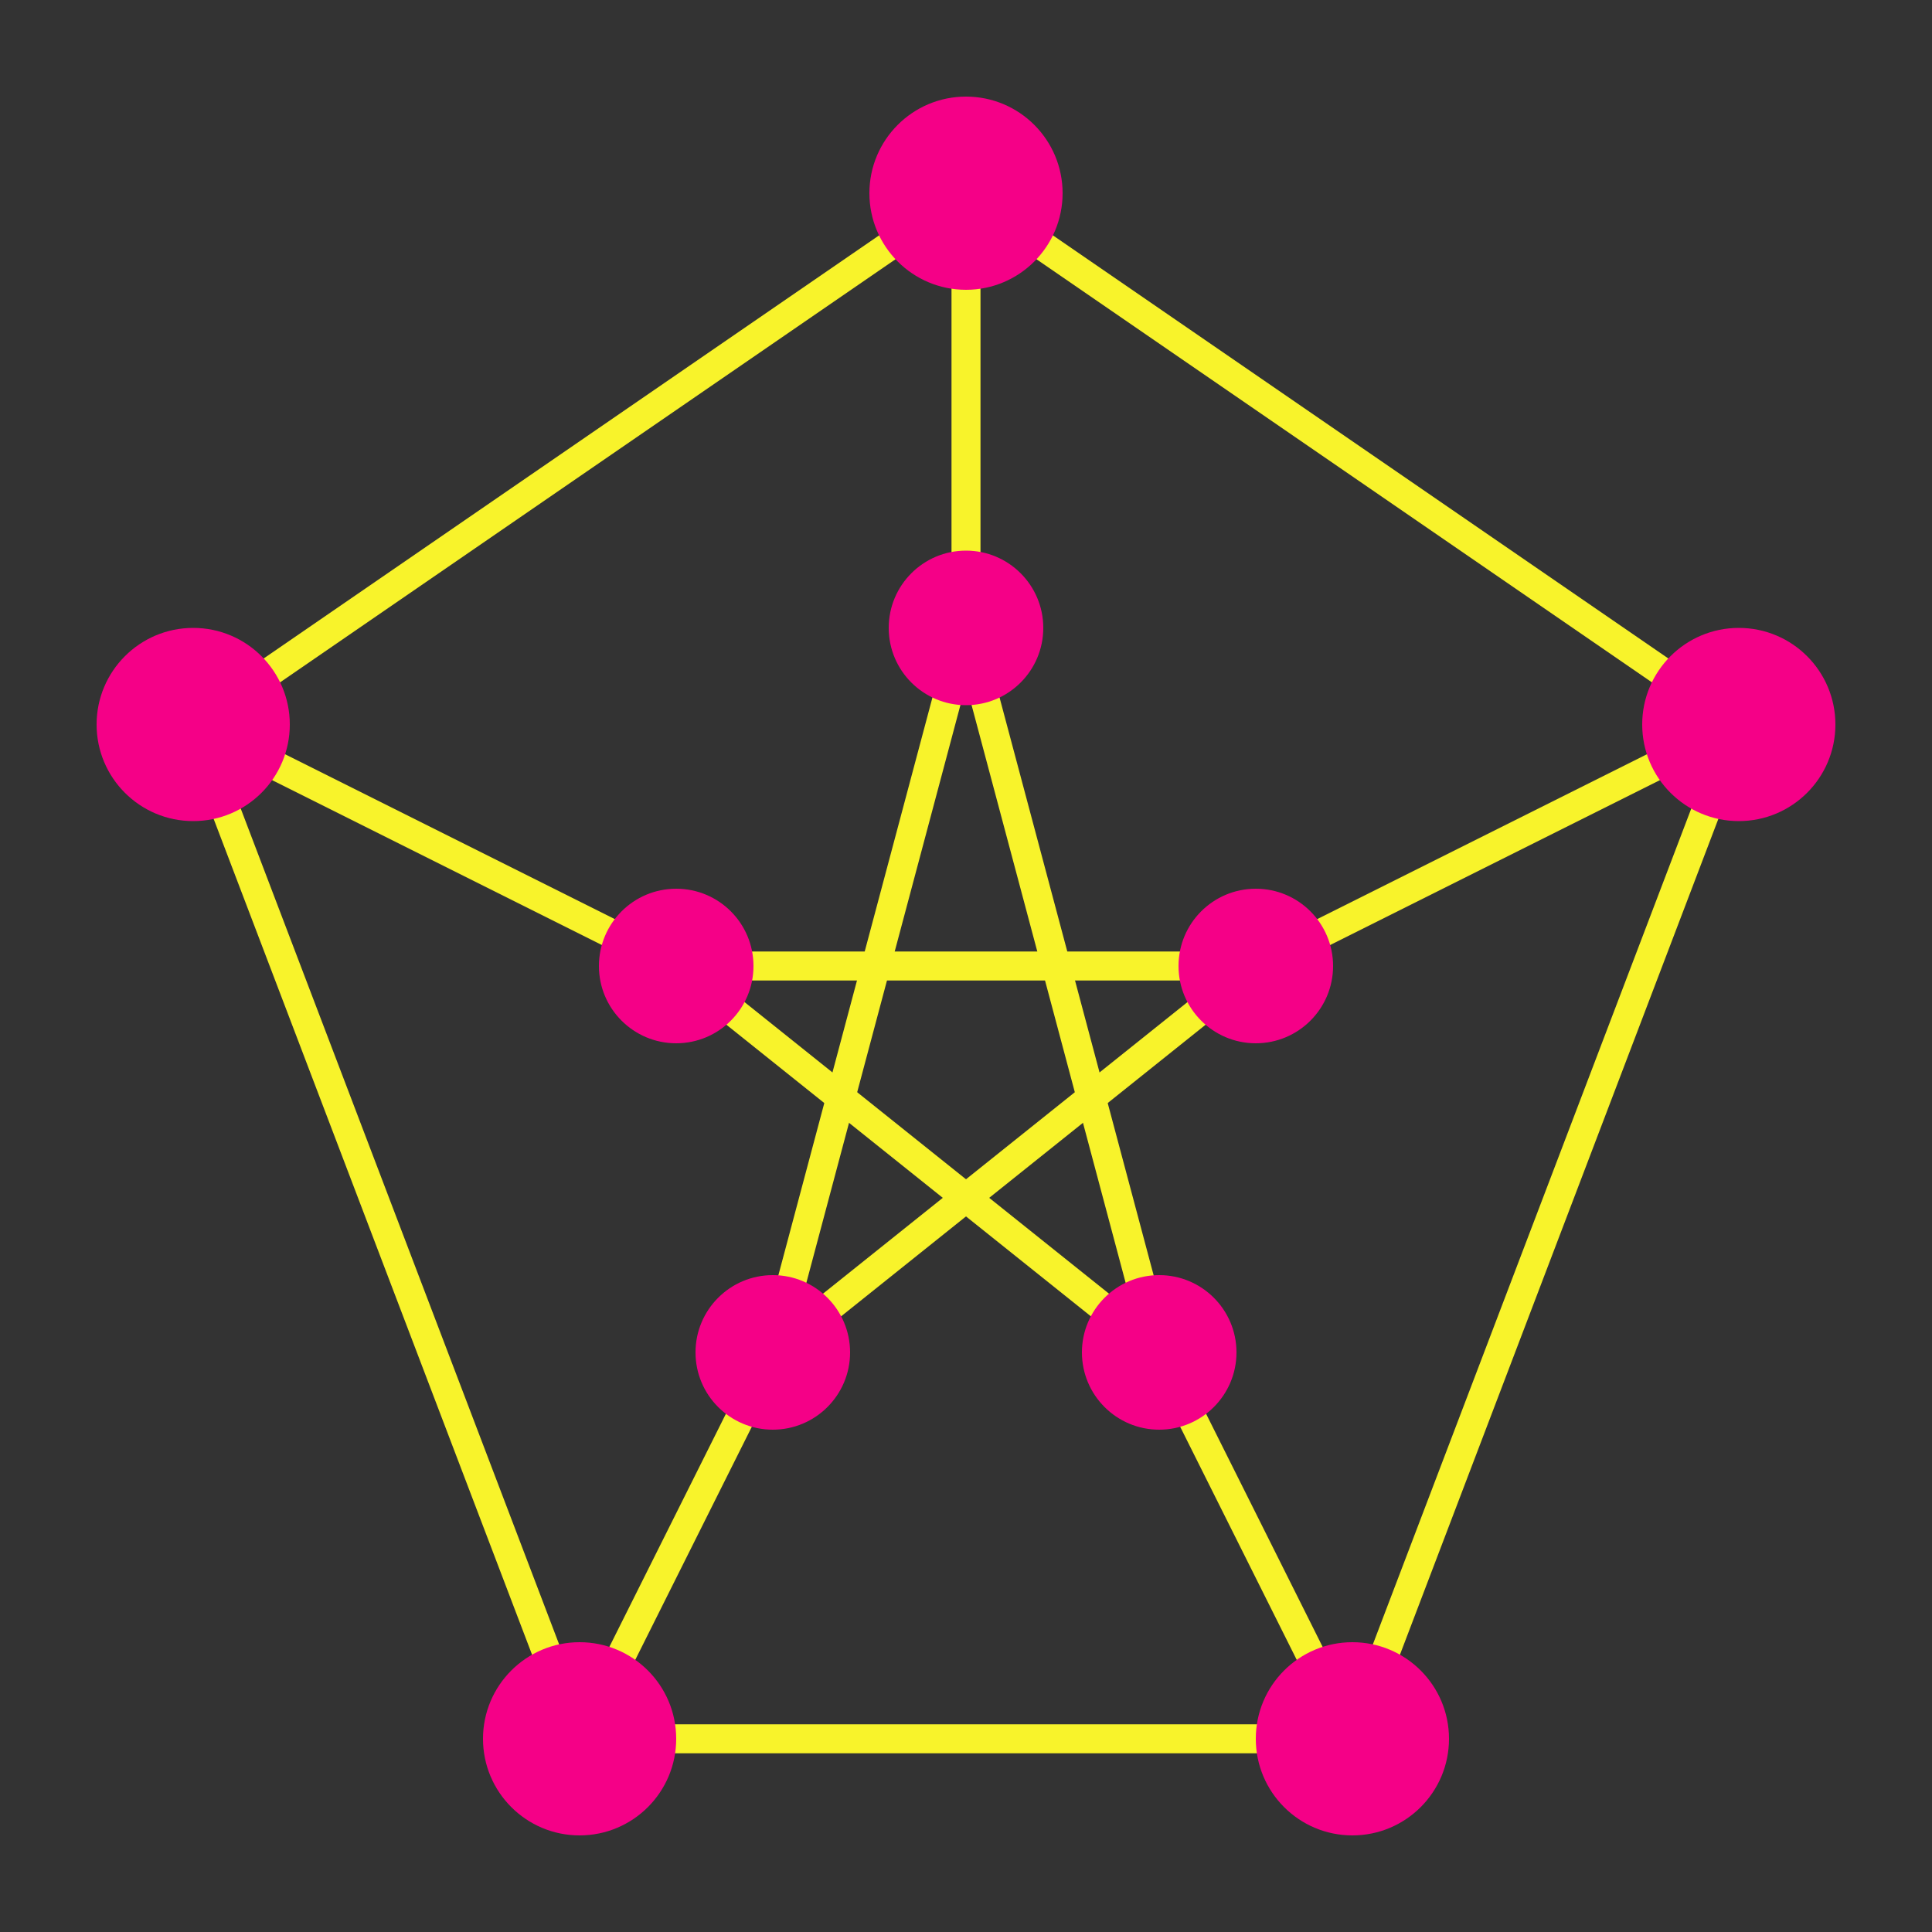 <svg width='200' height ='200'>
  <rect width="100%" height="100%" fill="#333333" stroke="none"/>
  <line x1="100" y1="20" x2="20" y2="75" style="stroke:#F8F32B; stroke-width:3"></line>
  <line x1="100" y1="20" x2="180" y2="75" style="stroke:#F8F32B; stroke-width:3"></line>
  <line x1="20" y1="75" x2="60" y2="180" style="stroke:#F8F32B; stroke-width:3"></line>
  <line x1="180" y1="75" x2="140" y2="180" style="stroke:#F8F32B; stroke-width:3"></line>
  <line x1="60" y1="180" x2="140" y2="180" style="stroke:#F8F32B; stroke-width:3"></line>



    <line x1="100" y1="20" x2="100" y2="65" style="stroke:#F8F32B; stroke-width:3"></line>
  <line x1="20" y1="75" x2="70" y2="100" style="stroke:#F8F32B; stroke-width:3"></line>
  <line x1="180" y1="75" x2="130" y2="100" style="stroke:#F8F32B; stroke-width:3"></line>
  <line x1="60" y1="180" x2="80" y2="140" style="stroke:#F8F32B; stroke-width:3"></line>
  <line x1="140" y1="180" x2="120" y2="140" style="stroke:#F8F32B; stroke-width:3"></line>

  
  <circle cx ='100' cy ='20' r='10' fill = "#F50087"/>
  <circle cx ='20' cy ='75' r='10' fill = "#F50087"/>
  <circle cx ='180' cy ='75' r='10' fill = "#F50087"/>
  <circle cx ='60' cy ='180' r='10' fill = "#F50087"/>
  <circle cx ='140' cy ='180' r='10' fill = "#F50087"/>



  
  
  <line x1="100" y1="65" x2="120" y2="140" style="stroke:#F8F32B; stroke-width:3"></line>
  <line x1="100" y1="65" x2="80" y2="140" style="stroke:#F8F32B; stroke-width:3"></line>
  <line x1="70" y1="100" x2="130" y2="100" style="stroke:#F8F32B; stroke-width:3"></line>
  <line x1="70" y1="100" x2="120" y2="140" style="stroke:#F8F32B; stroke-width:3"></line>
  <line x1="80" y1="140" x2="130" y2="100" style="stroke:#F8F32B; stroke-width:3"></line>
  
  <circle cx ='100' cy ='65' r='8' fill = "#F50087"/>
  <circle cx ='70' cy ='100' r='8' fill = "#F50087"/>
  <circle cx ='130' cy ='100' r='8' fill = "#F50087"/>
  <circle cx ='80' cy ='140' r='8' fill = "#F50087"/>
  <circle cx ='120' cy ='140' r='8' fill = "#F50087"/>
</svg>
